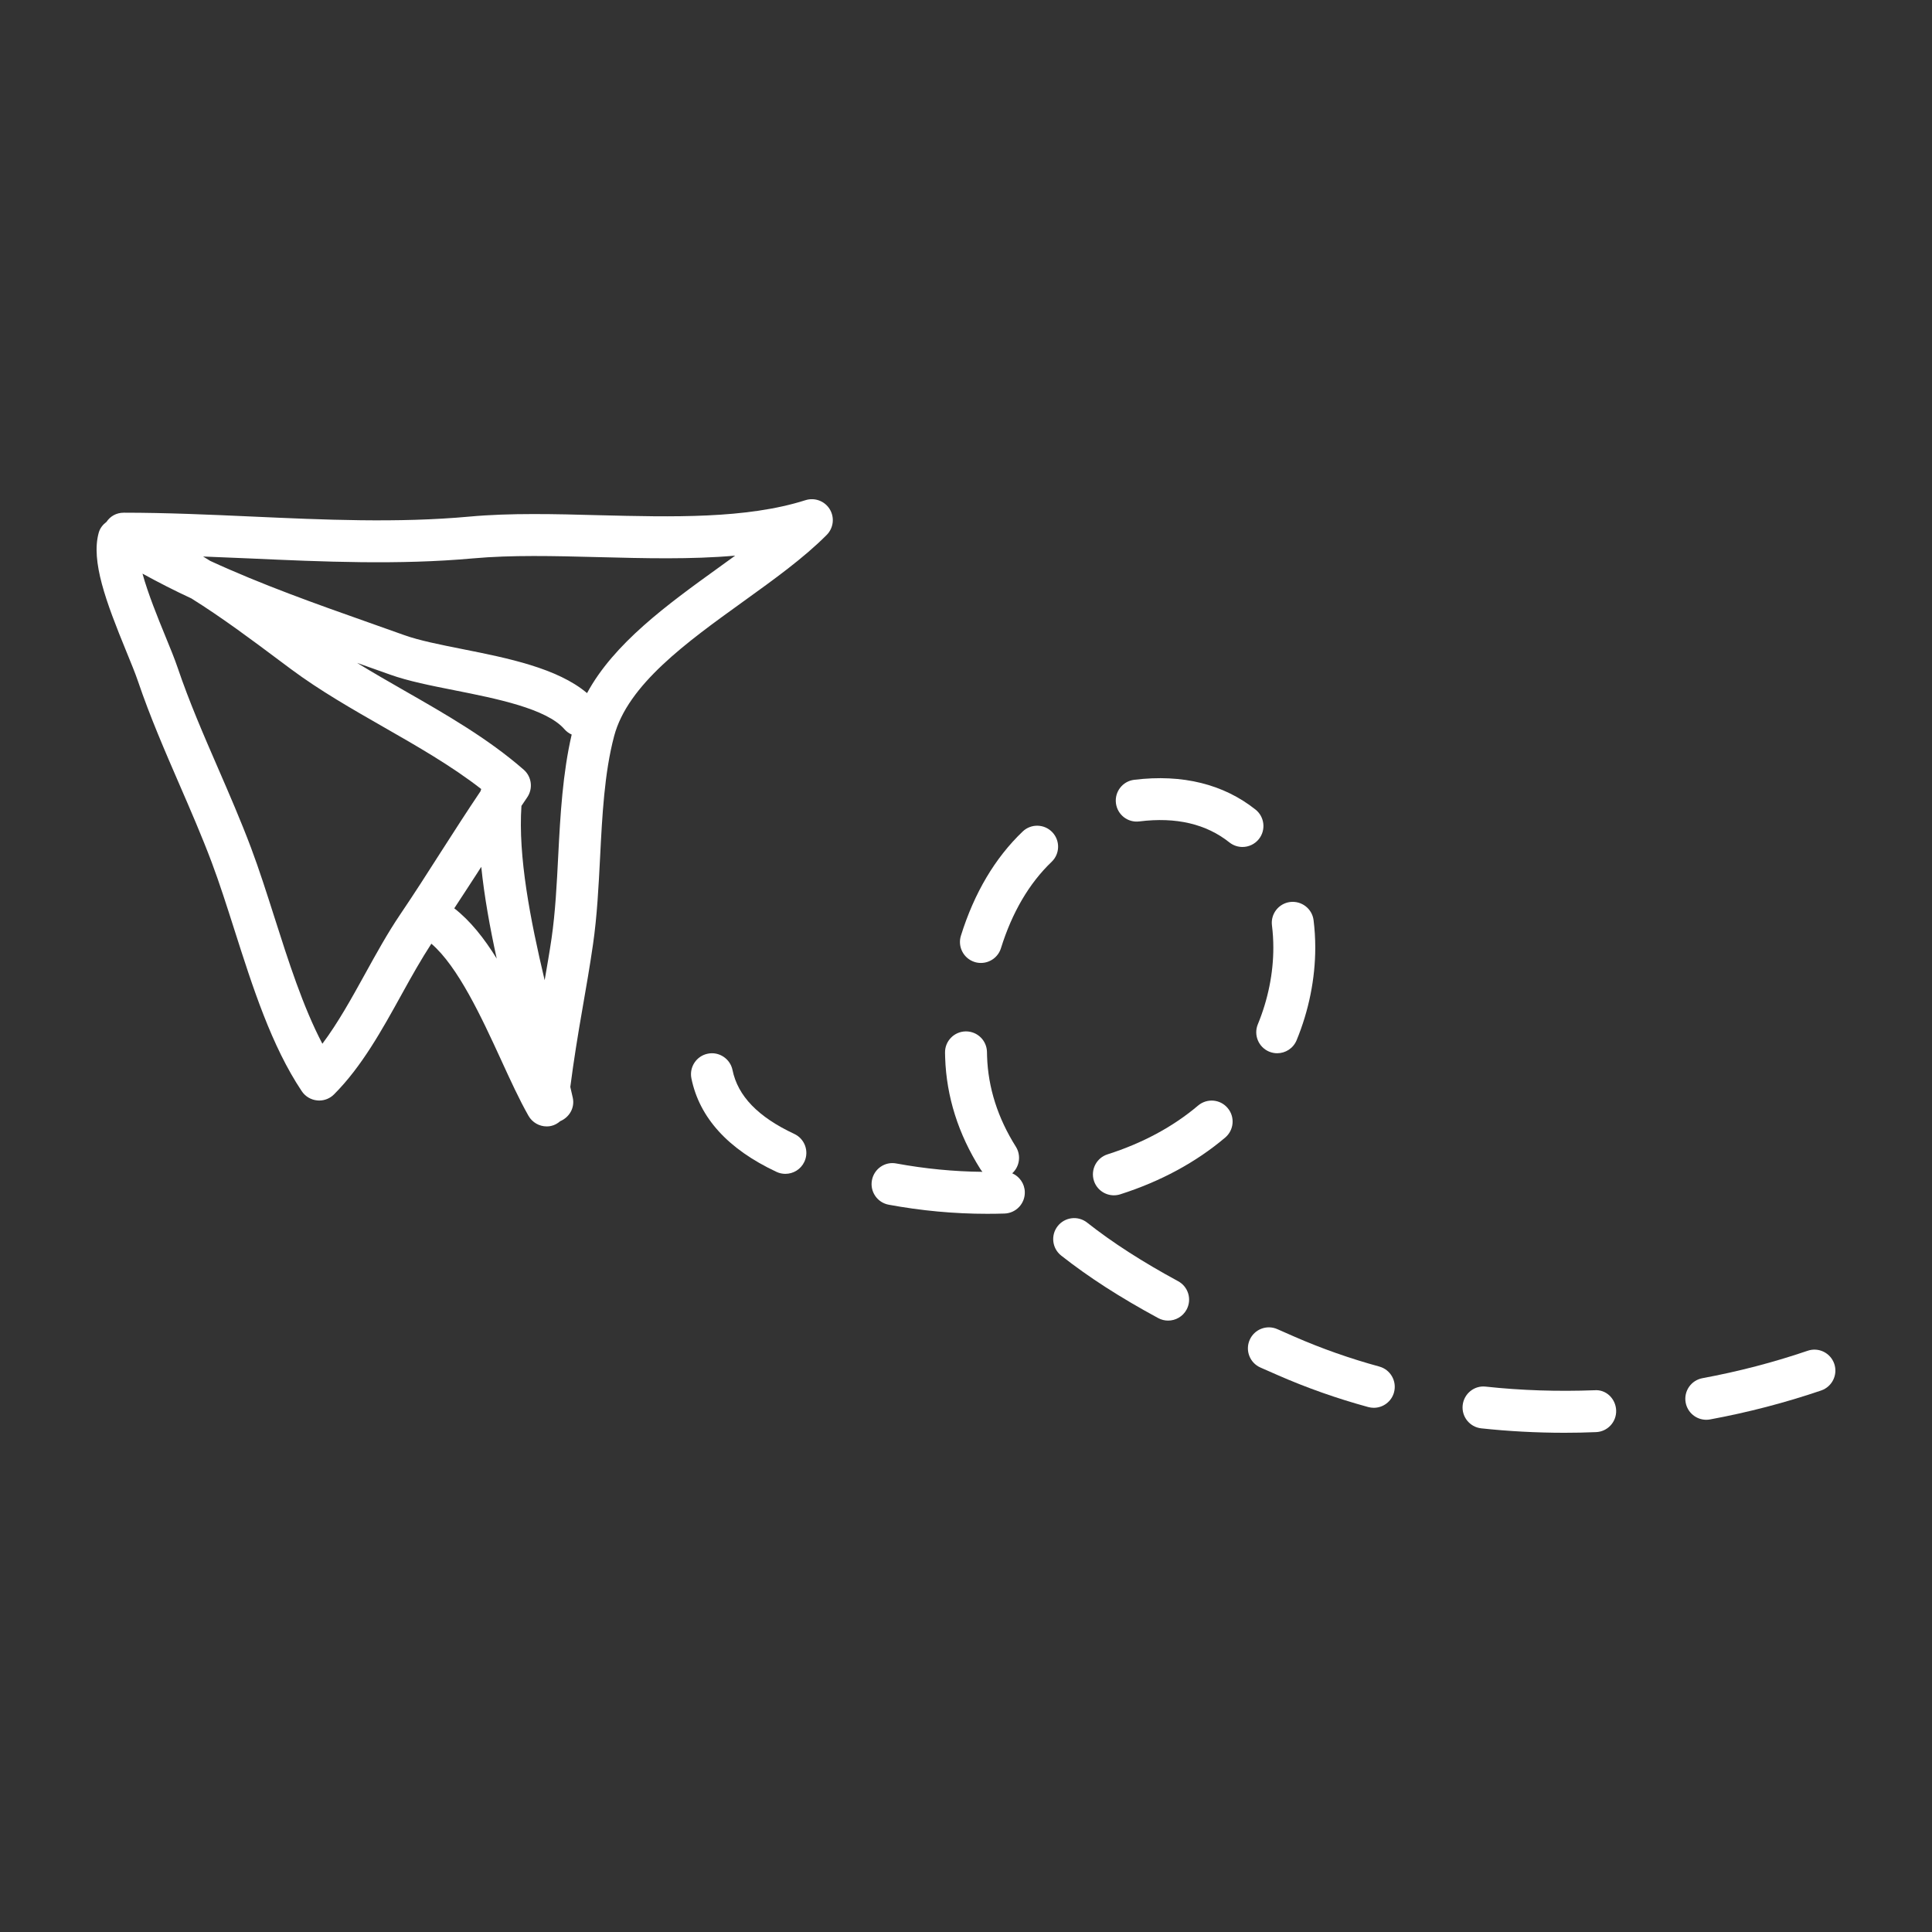 <?xml version="1.0" encoding="UTF-8"?>
<svg width="512pt" height="512pt" version="1.1" viewBox="0 0 512 512" xmlns="http://www.w3.org/2000/svg">
 <rect x="0" y="0" width="512" height="512" fill="#333333" stroke="none"/>
 <g fill="#fff">
  <path d="m213.47 132.55c-15.668 4.992-35.477 4.461-54.629 3.988-11.621-0.316-23.641-0.625-34.406 0.363-19.051 1.746-38.734 0.84-57.77-0.016-11.09-0.5-22.555-1.016-33.824-1.016-2.078-0.004-3.656 0.992-4.625 2.438-0.941 0.711-1.719 1.648-2.055 2.871-2.082 7.527 1.891 18.223 7.301 31.422 1.238 3.031 2.371 5.773 3.102 7.93 3.164 9.332 7.137 18.492 10.98 27.359 2.93 6.754 5.961 13.73 8.566 20.66 2.082 5.551 4.019 11.621 6.004 17.844 4.828 15.141 9.824 30.793 17.859 42.789 0.922 1.383 2.422 2.277 4.074 2.438 0.18 0.02 0.363 0.031 0.543 0.031 1.465 0 2.883-0.578 3.926-1.629 7.352-7.352 12.758-17.152 17.992-26.625 2.625-4.762 5.144-9.223 7.805-13.309 7.066 6.047 13.32 19.559 18.426 30.676 2.535 5.531 4.926 10.746 7.32 14.941 1.004 1.758 2.863 2.805 4.828 2.805 0.379 0 0.762-0.035 1.148-0.121 0.938-0.199 1.742-0.676 2.434-1.27 2.406-1.02 3.894-3.531 3.328-6.18-0.199-0.926-0.445-1.934-0.66-2.887 0.891-6.918 2.016-13.863 3.199-20.633 0.992-5.707 1.992-11.418 2.816-17.152 1.086-7.481 1.484-15.426 1.879-23.113 0.559-10.977 1.133-22.324 3.711-32.055 3.621-13.66 19.184-24.863 34.238-35.695 8.242-5.934 16.027-11.535 22.102-17.645 1.809-1.816 2.141-4.633 0.805-6.816-1.332-2.18-3.992-3.16-6.418-2.394zm-107.44 109.83c-3.297 4.867-6.324 10.348-9.246 15.648-3.559 6.445-7.203 13.047-11.352 18.574-5.156-9.84-8.996-21.871-12.727-33.582-2.043-6.406-4.043-12.66-6.191-18.379-2.707-7.184-5.789-14.289-8.777-21.172-3.758-8.648-7.641-17.598-10.648-26.492-0.789-2.336-2-5.305-3.348-8.582-1.875-4.57-4.512-11.039-5.977-16.375 4.238 2.328 8.555 4.535 12.965 6.574 8.07 5.043 16.199 11.117 22.969 16.184l3.41 2.543c7.664 5.703 16.266 10.613 24.586 15.375 8.867 5.07 17.98 10.285 25.836 16.406-0.055 0.195-0.145 0.375-0.18 0.574-3.562 5.285-7.047 10.707-10.441 16.004-3.578 5.606-7.168 11.223-10.879 16.699zm38.309 17.391c-3.828-16.145-7.059-32.805-6.152-46.199 0.5-0.73 1-1.504 1.5-2.227 1.621-2.328 1.238-5.5-0.895-7.367-9.473-8.277-20.699-14.703-31.57-20.922-4.34-2.484-8.539-4.898-12.586-7.383l8.762 3.113c4.773 1.711 10.793 2.906 17.168 4.168 10.812 2.152 24.273 4.816 29.016 10.293 0.547 0.625 1.203 1.102 1.922 1.418-2.375 10.211-3.012 21.223-3.559 31.938-0.395 7.773-0.77 15.113-1.777 22.082-0.539 3.707-1.199 7.394-1.828 11.086zm-23.953-19.059c1.961-3.016 3.953-6.004 5.894-9.035 0.414-0.645 0.844-1.305 1.258-1.957 0.812 7.898 2.301 16.117 4.098 24.32-3.324-5.402-7.035-10.047-11.25-13.328zm70.109-90.328c-13.773 9.914-27.816 20.152-34.922 33.297-7.805-6.609-21.008-9.277-32.844-11.629-5.961-1.188-11.586-2.301-15.586-3.734l-9.277-3.293c-14.094-4.977-28.535-10.102-42.152-16.379-0.629-0.391-1.258-0.789-1.891-1.164 4.133 0.16 8.27 0.328 12.328 0.508 19.414 0.879 39.477 1.773 59.281-0.02 10.121-0.91 21.293-0.637 33.109-0.328 12.141 0.312 24.535 0.645 36.285-0.391-1.418 1.039-2.867 2.09-4.332 3.133z"/>
  <path d="m332.73 214.55c-8.387-6.672-19.273-9.477-32.168-7.894-3.047 0.375-5.207 3.152-4.828 6.199 0.379 3.047 3.144 5.219 6.199 4.828 9.789-1.223 17.758 0.695 23.871 5.566 1.023 0.809 2.246 1.207 3.461 1.207 1.633 0 3.25-0.719 4.352-2.098 1.906-2.394 1.512-5.898-0.887-7.809z"/>
  <path d="m317.51 292.98c-6.629 5.617-14.703 9.965-24.008 12.934-2.922 0.934-4.535 4.059-3.606 6.988 0.754 2.359 2.938 3.867 5.293 3.867 0.559 0 1.125-0.086 1.691-0.262 10.699-3.422 20.059-8.48 27.812-15.043 2.34-1.98 2.633-5.492 0.645-7.828-1.977-2.352-5.473-2.637-7.828-0.656z"/>
  <path d="m365.53 362.15c-7.742-2.113-15.305-4.777-22.477-7.914l-4.535-1.996c-2.812-1.25-6.086 0.016-7.332 2.832-1.246 2.805 0.02 6.086 2.832 7.332l4.578 2.012c7.664 3.363 15.742 6.211 24.008 8.469 0.492 0.129 0.984 0.195 1.469 0.195 2.441 0 4.68-1.621 5.359-4.098 0.801-2.965-0.941-6.023-3.902-6.832z"/>
  <path d="m333.34 271.44c-1.168 2.836 0.18 6.086 3.016 7.262 0.695 0.281 1.414 0.418 2.113 0.418 2.188 0 4.254-1.297 5.141-3.434 3.242-7.848 4.949-16.348 4.949-24.562 0-2.469-0.152-4.898-0.449-7.269-0.383-3.047-3.168-5.18-6.211-4.816-3.047 0.383-5.203 3.164-4.816 6.211 0.242 1.926 0.363 3.891 0.363 5.883 0.008 6.762-1.414 13.785-4.106 20.309z"/>
  <path d="m486.1 361.43c-0.992-2.902-4.148-4.465-7.051-3.465-8.996 3.066-18.371 5.508-27.875 7.266-3.016 0.559-5.012 3.449-4.453 6.477 0.492 2.672 2.832 4.547 5.457 4.547 0.34 0 0.676-0.031 1.02-0.094 10.031-1.852 19.938-4.434 29.434-7.668 2.902-1 4.457-4.152 3.469-7.062z"/>
  <path d="m422.53 368.43c-9.691 0.367-19.422 0.055-28.781-0.961-3.066-0.363-5.789 1.879-6.125 4.926-0.328 3.051 1.875 5.797 4.926 6.129 7.184 0.773 14.586 1.172 22.004 1.176 2.801 0 5.606-0.055 8.406-0.176 3.066-0.117 5.457-2.707 5.336-5.773-0.117-3.066-2.676-5.602-5.766-5.32z"/>
  <path d="m312.21 339.53c-9.492-5.144-17.379-10.219-24.105-15.523-2.41-1.906-5.902-1.488-7.805 0.926-1.898 2.41-1.484 5.902 0.922 7.805 7.234 5.703 15.637 11.121 25.699 16.562 0.84 0.457 1.746 0.672 2.641 0.672 1.973 0 3.887-1.055 4.891-2.906 1.465-2.703 0.461-6.074-2.242-7.535z"/>
  <path d="m268.25 310.94c1.957-1.781 2.41-4.758 0.953-7.07-4.777-7.578-7.344-15.621-7.617-23.887l-0.027-1.188c-0.055-3.043-2.535-5.465-5.555-5.465h-0.102c-3.066 0.055-5.516 2.586-5.457 5.652l0.031 1.324c0.34 10.305 3.477 20.223 9.324 29.496 0.168 0.266 0.359 0.523 0.562 0.746-7.594-0.07-15.258-0.82-22.816-2.211-3.031-0.598-5.918 1.434-6.477 4.449-0.562 3.016 1.434 5.918 4.449 6.477 8.629 1.598 17.395 2.41 26.055 2.41 1.547 0 3.098-0.02 4.644-0.07 3.066-0.109 5.469-2.68 5.367-5.746-0.07-2.219-1.434-4.09-3.336-4.918z"/>
  <path d="m210.49 300.5c-9.609-4.5-14.961-10.047-16.367-16.934-0.621-3.004-3.578-4.949-6.555-4.328-3.004 0.609-4.949 3.547-4.336 6.555 2.129 10.418 9.711 18.754 22.539 24.762 0.762 0.363 1.566 0.527 2.356 0.527 2.09 0 4.09-1.176 5.039-3.199 1.305-2.777 0.105-6.09-2.676-7.383z"/>
  <path d="m278.87 220.54c-2.129-2.227-5.652-2.293-7.856-0.176-7.328 7.004-12.836 16.297-16.363 27.613-0.918 2.93 0.723 6.051 3.644 6.965 0.555 0.176 1.109 0.25 1.66 0.25 2.371 0 4.562-1.52 5.305-3.902 2.965-9.504 7.484-17.207 13.434-22.898 2.219-2.117 2.293-5.633 0.176-7.852z"/>
 </g>
</svg>
